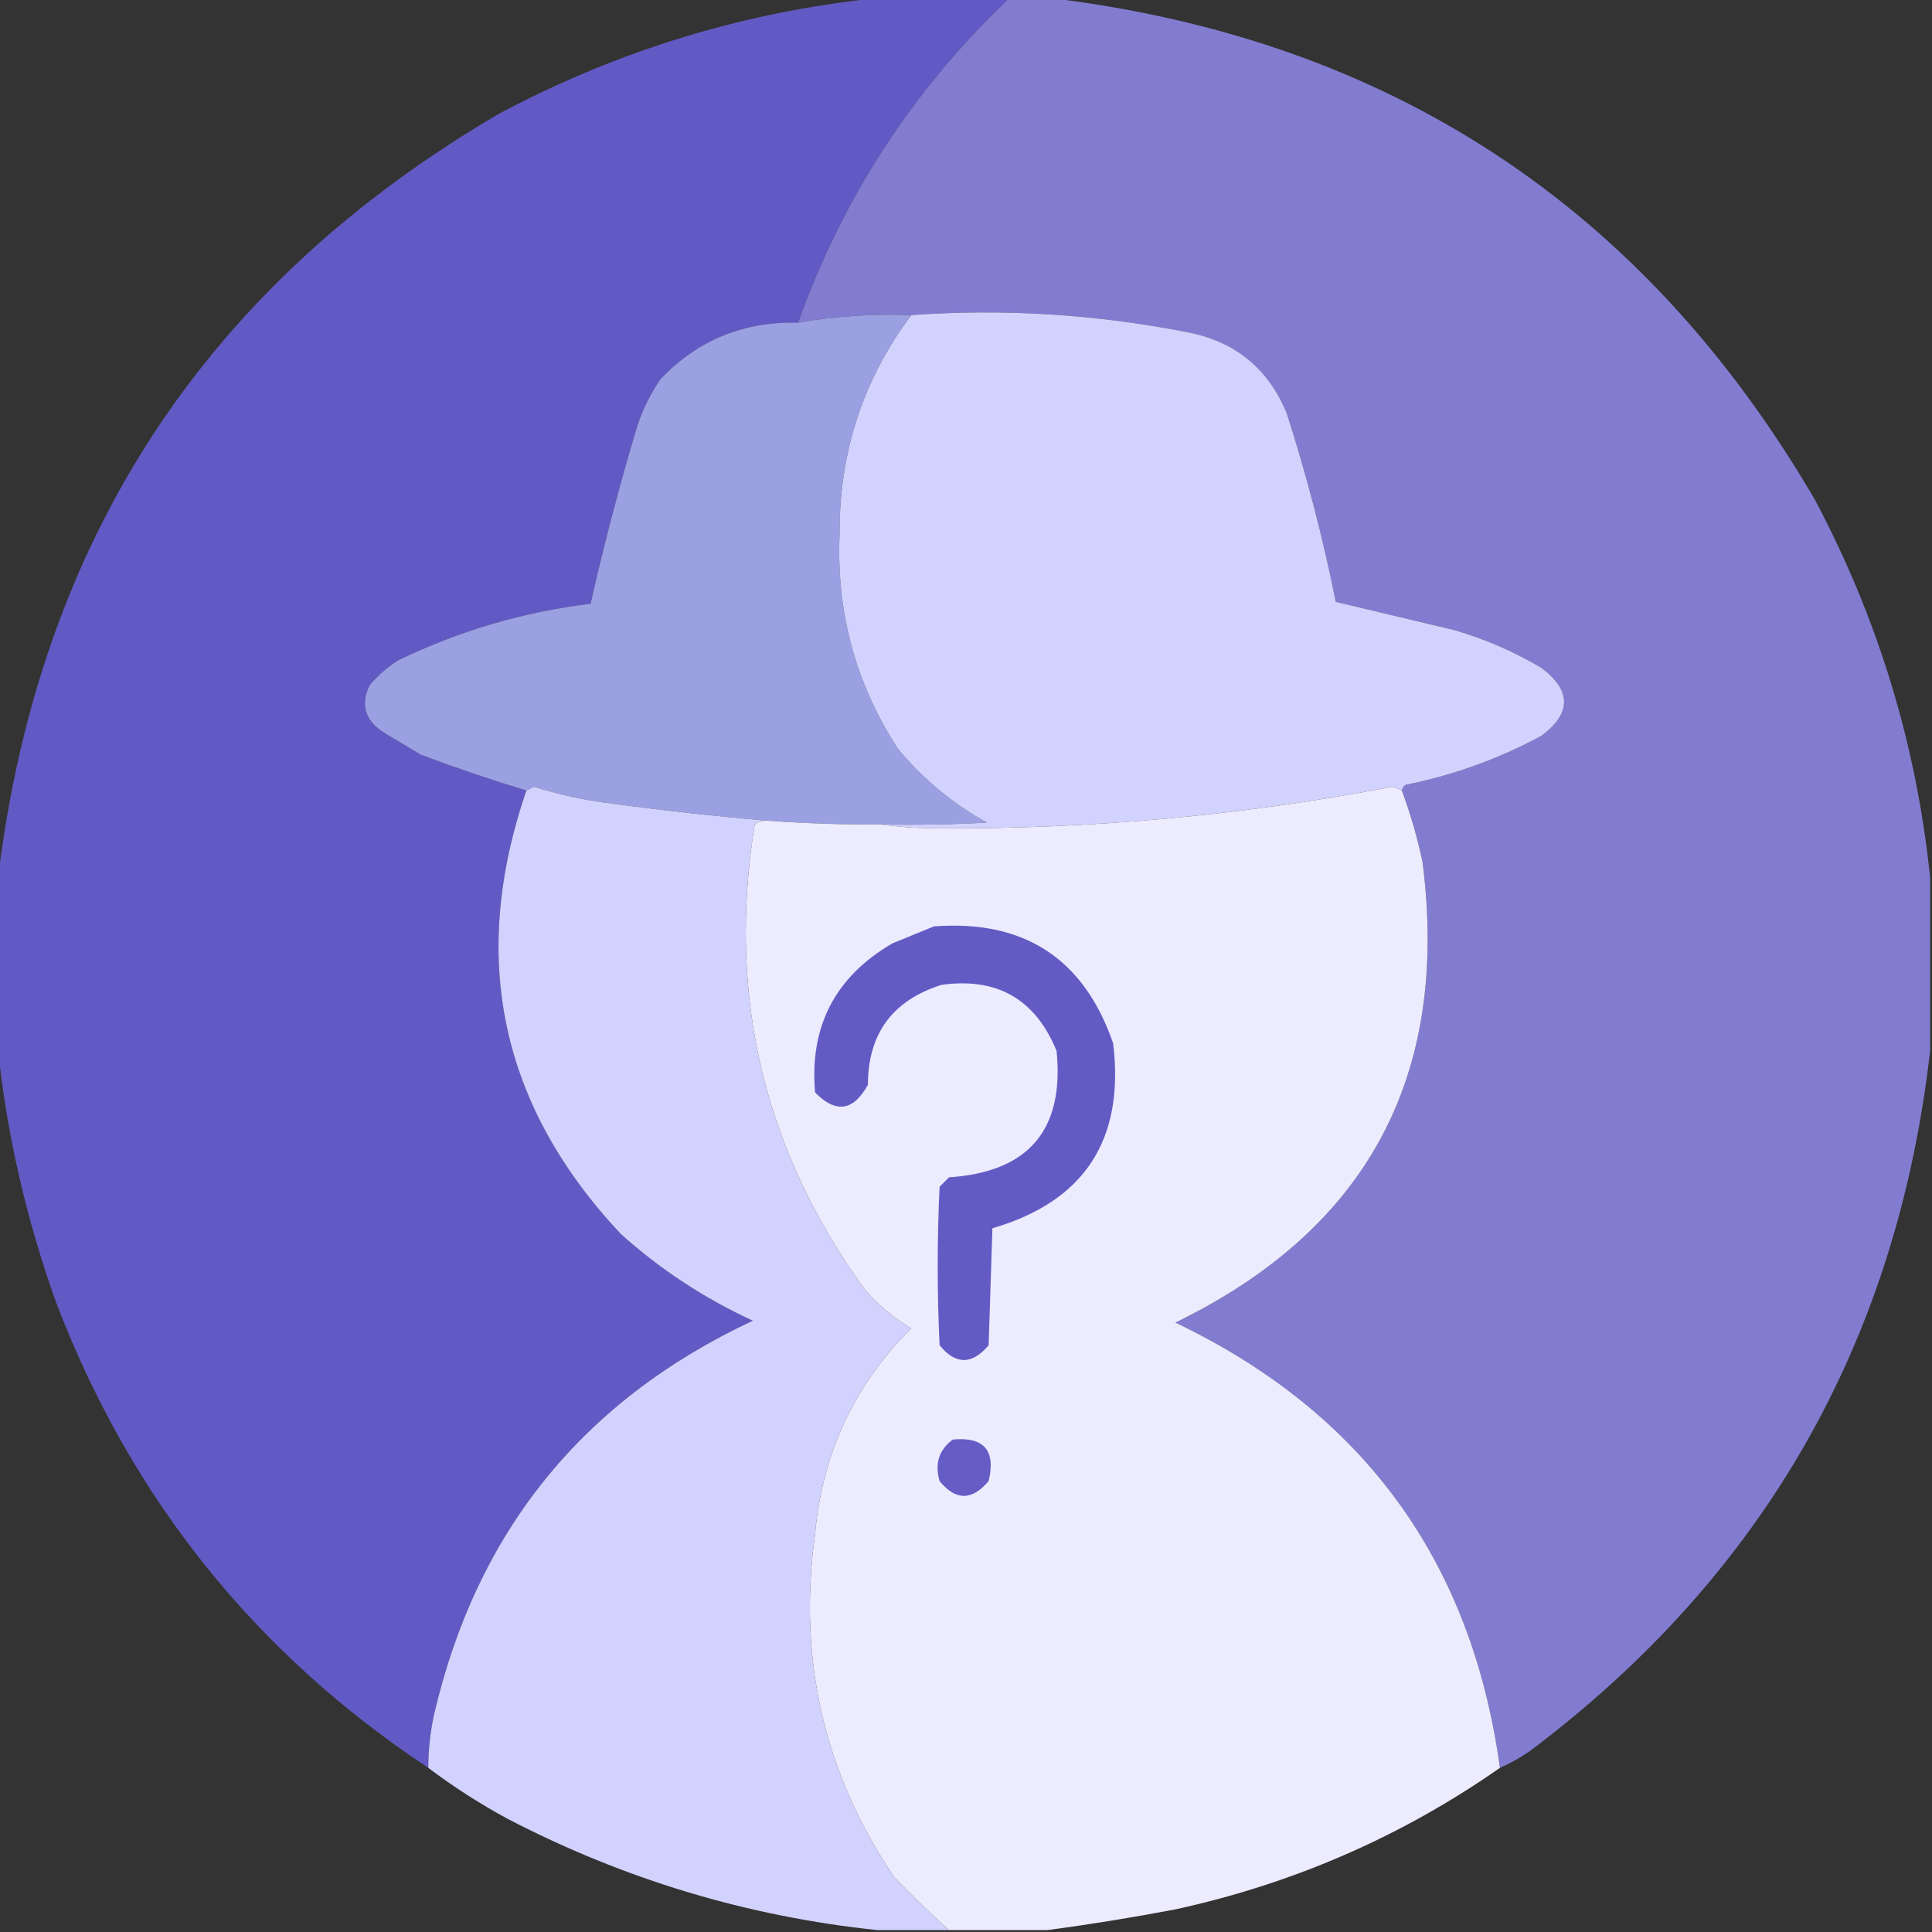 <svg xmlns="http://www.w3.org/2000/svg" version="1.1" width="512px" height="512px" style="shape-rendering:geometricPrecision; text-rendering:geometricPrecision; image-rendering:optimizeQuality; fill-rule:evenodd; clip-rule:evenodd">
<rect width="100%" height="100%" fill="#333333" stroke="none"/>
<g><path style="opacity:1" fill="#625ac4" d="M 232.5,-0.5 C 244.167,-0.5 255.833,-0.5 267.5,-0.5C 242.014,23.667 223.347,52.334 211.5,85.5C 197.016,85.154 184.849,90.154 175,100.5C 172.473,104.221 170.473,108.221 169,112.5C 164.285,128.195 160.118,144.029 156.5,160C 138.652,162.172 121.652,167.172 105.5,175C 102.705,176.793 100.205,178.96 98,181.5C 95.495,186.62 96.661,190.786 101.5,194C 104.833,196 108.167,198 111.5,200C 120.841,203.502 130.175,206.669 139.5,209.5C 124.265,253.832 132.598,292.998 164.5,327C 174.968,336.407 186.635,344.073 199.5,350C 154.412,371.094 126.245,405.927 115,454.5C 114.006,459.118 113.506,463.785 113.5,468.5C 67.602,438.088 34.769,397.088 15,345.5C 7.118,323.65 1.952,301.317 -0.5,278.5C -0.5,263.167 -0.5,247.833 -0.5,232.5C 10.387,142.857 54.721,75.357 132.5,30C 163.971,13.305 197.304,3.139 232.5,-0.5 Z"/></g>
<g><path style="opacity:0.997" fill="#827cd1" d="M 267.5,-0.5 C 271.167,-0.5 274.833,-0.5 278.5,-0.5C 368.144,10.388 435.644,54.721 481,132.5C 497.695,163.971 507.861,197.304 511.5,232.5C 511.5,247.833 511.5,263.167 511.5,278.5C 502.687,355.642 467.353,417.475 405.5,464C 402.941,465.777 400.274,467.277 397.5,468.5C 390.002,413.678 361.335,374.345 311.5,350.5C 362.382,325.752 384.215,285.085 377,228.5C 375.627,222.001 373.793,215.668 371.5,209.5C 371.611,208.883 371.944,208.383 372.5,208C 385.187,205.439 397.187,201.105 408.5,195C 416.5,189 416.5,183 408.5,177C 401.28,172.702 393.614,169.369 385.5,167C 374.964,164.494 364.464,161.994 354,159.5C 350.603,142.577 346.269,125.91 341,109.5C 336.057,97.559 327.224,90.392 314.5,88C 290.204,83.256 265.871,81.756 241.5,83.5C 231.402,83.123 221.402,83.79 211.5,85.5C 223.347,52.334 242.014,23.667 267.5,-0.5 Z"/></g>
<g><path style="opacity:1" fill="#9ba0e3" d="M 241.5,83.5 C 228.716,100.605 222.383,119.938 222.5,141.5C 221.597,162.225 226.763,181.225 238,198.5C 244.617,206.449 252.45,212.949 261.5,218C 252.173,218.5 242.839,218.666 233.5,218.5C 223.484,218.547 213.484,218.213 203.5,217.5C 189.943,216.346 176.277,214.846 162.5,213C 155.347,212.142 148.347,210.642 141.5,208.5C 140.817,208.863 140.15,209.196 139.5,209.5C 130.175,206.669 120.841,203.502 111.5,200C 108.167,198 104.833,196 101.5,194C 96.661,190.786 95.495,186.62 98,181.5C 100.205,178.96 102.705,176.793 105.5,175C 121.652,167.172 138.652,162.172 156.5,160C 160.118,144.029 164.285,128.195 169,112.5C 170.473,108.221 172.473,104.221 175,100.5C 184.849,90.154 197.016,85.154 211.5,85.5C 221.402,83.79 231.402,83.123 241.5,83.5 Z"/></g>
<g><path style="opacity:1" fill="#d2d2fe" d="M 371.5,209.5 C 370.735,209.077 369.902,208.743 369,208.5C 329.226,216.094 289.06,219.76 248.5,219.5C 243.322,219.499 238.322,219.166 233.5,218.5C 242.839,218.666 252.173,218.5 261.5,218C 252.45,212.949 244.617,206.449 238,198.5C 226.763,181.225 221.597,162.225 222.5,141.5C 222.383,119.938 228.716,100.605 241.5,83.5C 265.871,81.756 290.204,83.256 314.5,88C 327.224,90.392 336.057,97.559 341,109.5C 346.269,125.91 350.603,142.577 354,159.5C 364.464,161.994 374.964,164.494 385.5,167C 393.614,169.369 401.28,172.702 408.5,177C 416.5,183 416.5,189 408.5,195C 397.187,201.105 385.187,205.439 372.5,208C 371.944,208.383 371.611,208.883 371.5,209.5 Z"/></g>
<g><path style="opacity:0.997" fill="#d2d2fe" d="M 203.5,217.5 C 202.178,217.33 201.011,217.663 200,218.5C 192.679,263.617 202.346,304.617 229,341.5C 232.581,345.752 236.748,349.252 241.5,352C 226.444,366.952 217.944,385.119 216,406.5C 211.394,439.681 218.394,470.014 237,497.5C 241.729,502.397 246.562,507.064 251.5,511.5C 245.167,511.5 238.833,511.5 232.5,511.5C 198.083,507.89 165.417,498.057 134.5,482C 127.095,477.974 120.095,473.474 113.5,468.5C 113.506,463.785 114.006,459.118 115,454.5C 126.245,405.927 154.412,371.094 199.5,350C 186.635,344.073 174.968,336.407 164.5,327C 132.598,292.998 124.265,253.832 139.5,209.5C 140.15,209.196 140.817,208.863 141.5,208.5C 148.347,210.642 155.347,212.142 162.5,213C 176.277,214.846 189.943,216.346 203.5,217.5 Z"/></g>
<g><path style="opacity:0.999" fill="#edebfe" d="M 371.5,209.5 C 373.793,215.668 375.627,222.001 377,228.5C 384.215,285.085 362.382,325.752 311.5,350.5C 361.335,374.345 390.002,413.678 397.5,468.5C 371.491,486.661 342.825,499.161 311.5,506C 300.075,508.177 288.742,510.01 277.5,511.5C 268.833,511.5 260.167,511.5 251.5,511.5C 246.562,507.064 241.729,502.397 237,497.5C 218.394,470.014 211.394,439.681 216,406.5C 217.944,385.119 226.444,366.952 241.5,352C 236.748,349.252 232.581,345.752 229,341.5C 202.346,304.617 192.679,263.617 200,218.5C 201.011,217.663 202.178,217.33 203.5,217.5C 213.484,218.213 223.484,218.547 233.5,218.5C 238.322,219.166 243.322,219.499 248.5,219.5C 289.06,219.76 329.226,216.094 369,208.5C 369.902,208.743 370.735,209.077 371.5,209.5 Z"/></g>
<g><path style="opacity:1" fill="#635bc4" d="M 247.5,245.5 C 271.418,243.696 287.252,254.029 295,276.5C 298.079,302.046 287.413,318.379 263,325.5C 262.667,335.833 262.333,346.167 262,356.5C 257.585,361.726 253.251,361.726 249,356.5C 248.333,342.5 248.333,328.5 249,314.5C 249.833,313.667 250.667,312.833 251.5,312C 272.603,310.6 282.103,299.433 280,278.5C 274.389,264.777 264.222,258.943 249.5,261C 236.538,265.096 230.038,273.929 230,287.5C 226.154,294.466 221.487,295.133 216,289.5C 214.492,272.017 221.325,258.85 236.5,250C 240.266,248.441 243.932,246.941 247.5,245.5 Z"/></g>
<g><path style="opacity:1" fill="#655dc5" d="M 252.5,381.5 C 260.775,380.706 263.942,384.373 262,392.5C 257.585,397.726 253.251,397.726 249,392.5C 247.663,387.872 248.83,384.205 252.5,381.5 Z"/></g>
</svg>
